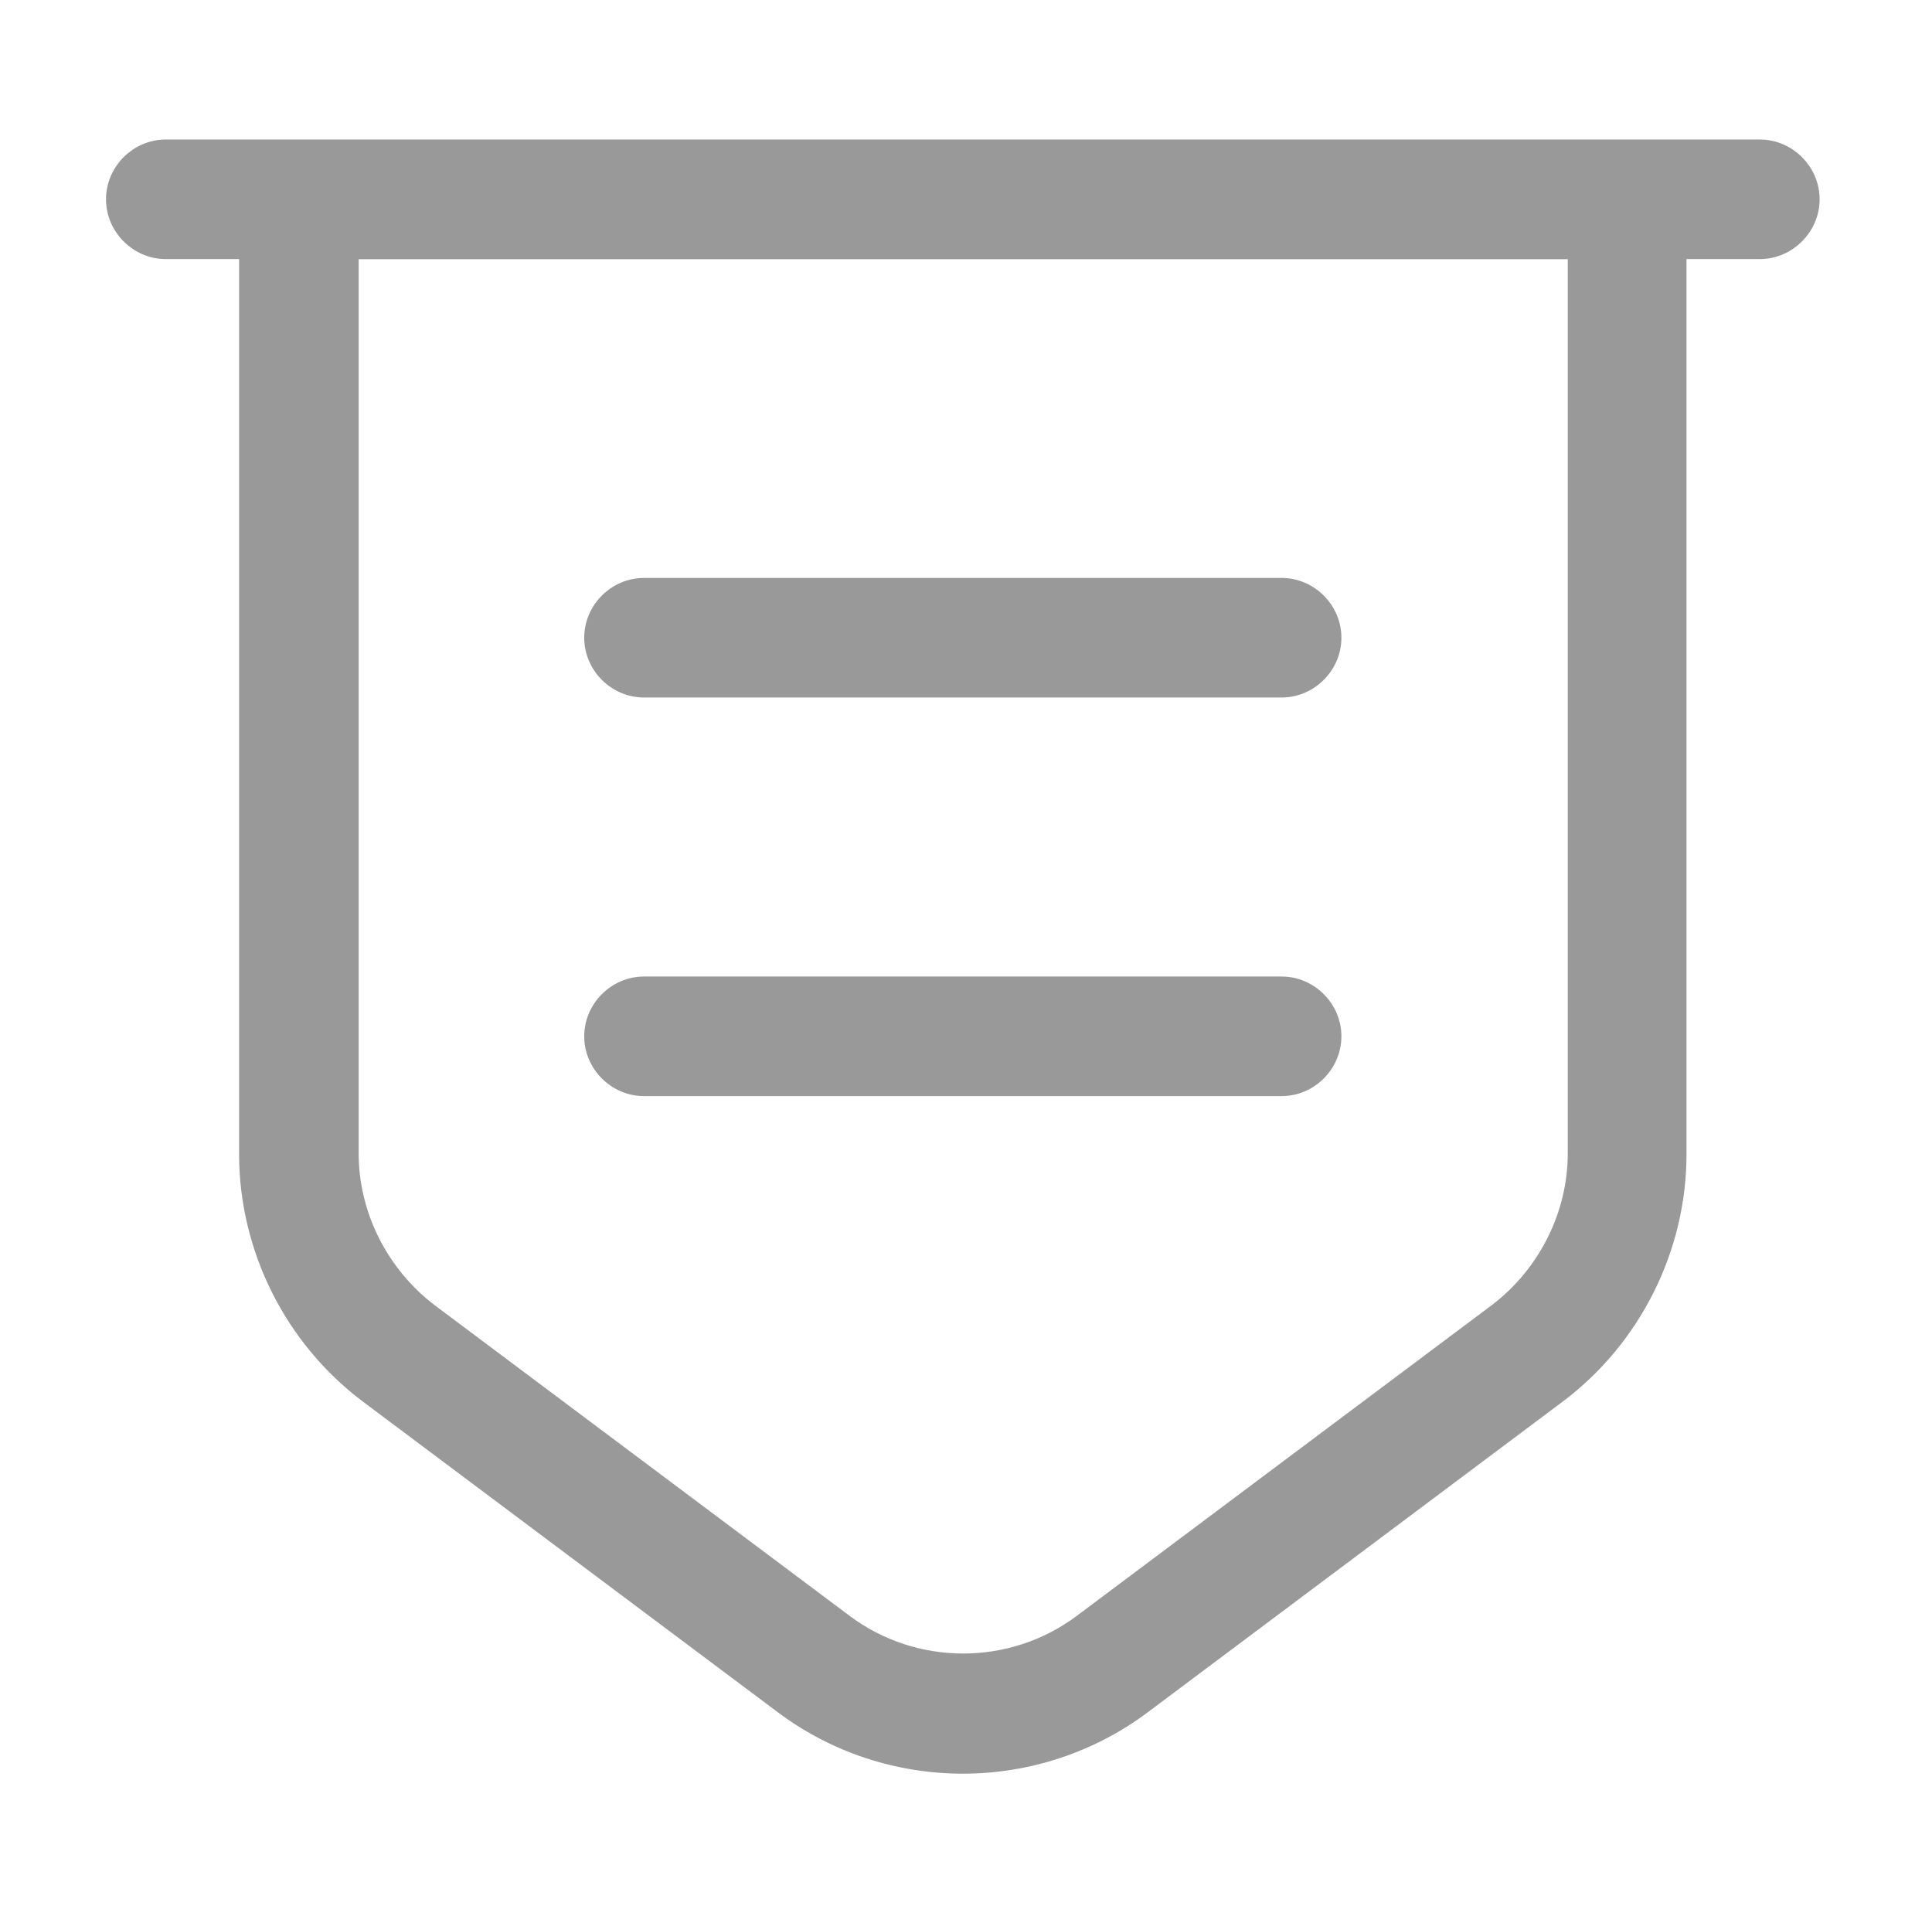 <svg width="101" height="100" viewBox="0 0 101 100" fill="none" xmlns="http://www.w3.org/2000/svg">
<path d="M40.966 89.1L40.966 89.1L19.259 72.851C15.342 69.903 13 65.217 13 60.333V7.833H87.666V60.333C87.666 65.217 85.324 69.903 81.407 72.851L59.7 89.1L59.7 89.1C56.956 91.158 53.645 92.208 50.333 92.208C47.021 92.208 43.71 91.158 40.966 89.1ZM18.75 13.042H18.25V13.542V60.292C18.25 63.535 19.826 66.639 22.405 68.606L22.408 68.609L44.116 84.858C47.794 87.617 52.913 87.617 56.591 84.858L78.299 68.609L78.303 68.606C80.882 66.639 82.458 63.535 82.458 60.292V13.542V13.042H81.958H18.75Z" fill="#999999" stroke="#999999"/>
<path d="M92 13.042H8.667C7.234 13.042 6.042 11.849 6.042 10.417C6.042 8.984 7.234 7.792 8.667 7.792H92C93.432 7.792 94.625 8.984 94.625 10.417C94.625 11.849 93.432 13.042 92 13.042Z" fill="#999999" stroke="#999999"/>
<path d="M67 36.458H33.667C31.958 36.458 30.542 35.042 30.542 33.333C30.542 31.625 31.958 30.208 33.667 30.208H67C68.708 30.208 70.125 31.625 70.125 33.333C70.125 35.042 68.708 36.458 67 36.458Z" fill="#999999"/>
<path d="M67 57.292H33.667C31.958 57.292 30.542 55.875 30.542 54.167C30.542 52.458 31.958 51.042 33.667 51.042H67C68.708 51.042 70.125 52.458 70.125 54.167C70.125 55.875 68.708 57.292 67 57.292Z" fill="#999999"/>
</svg>
